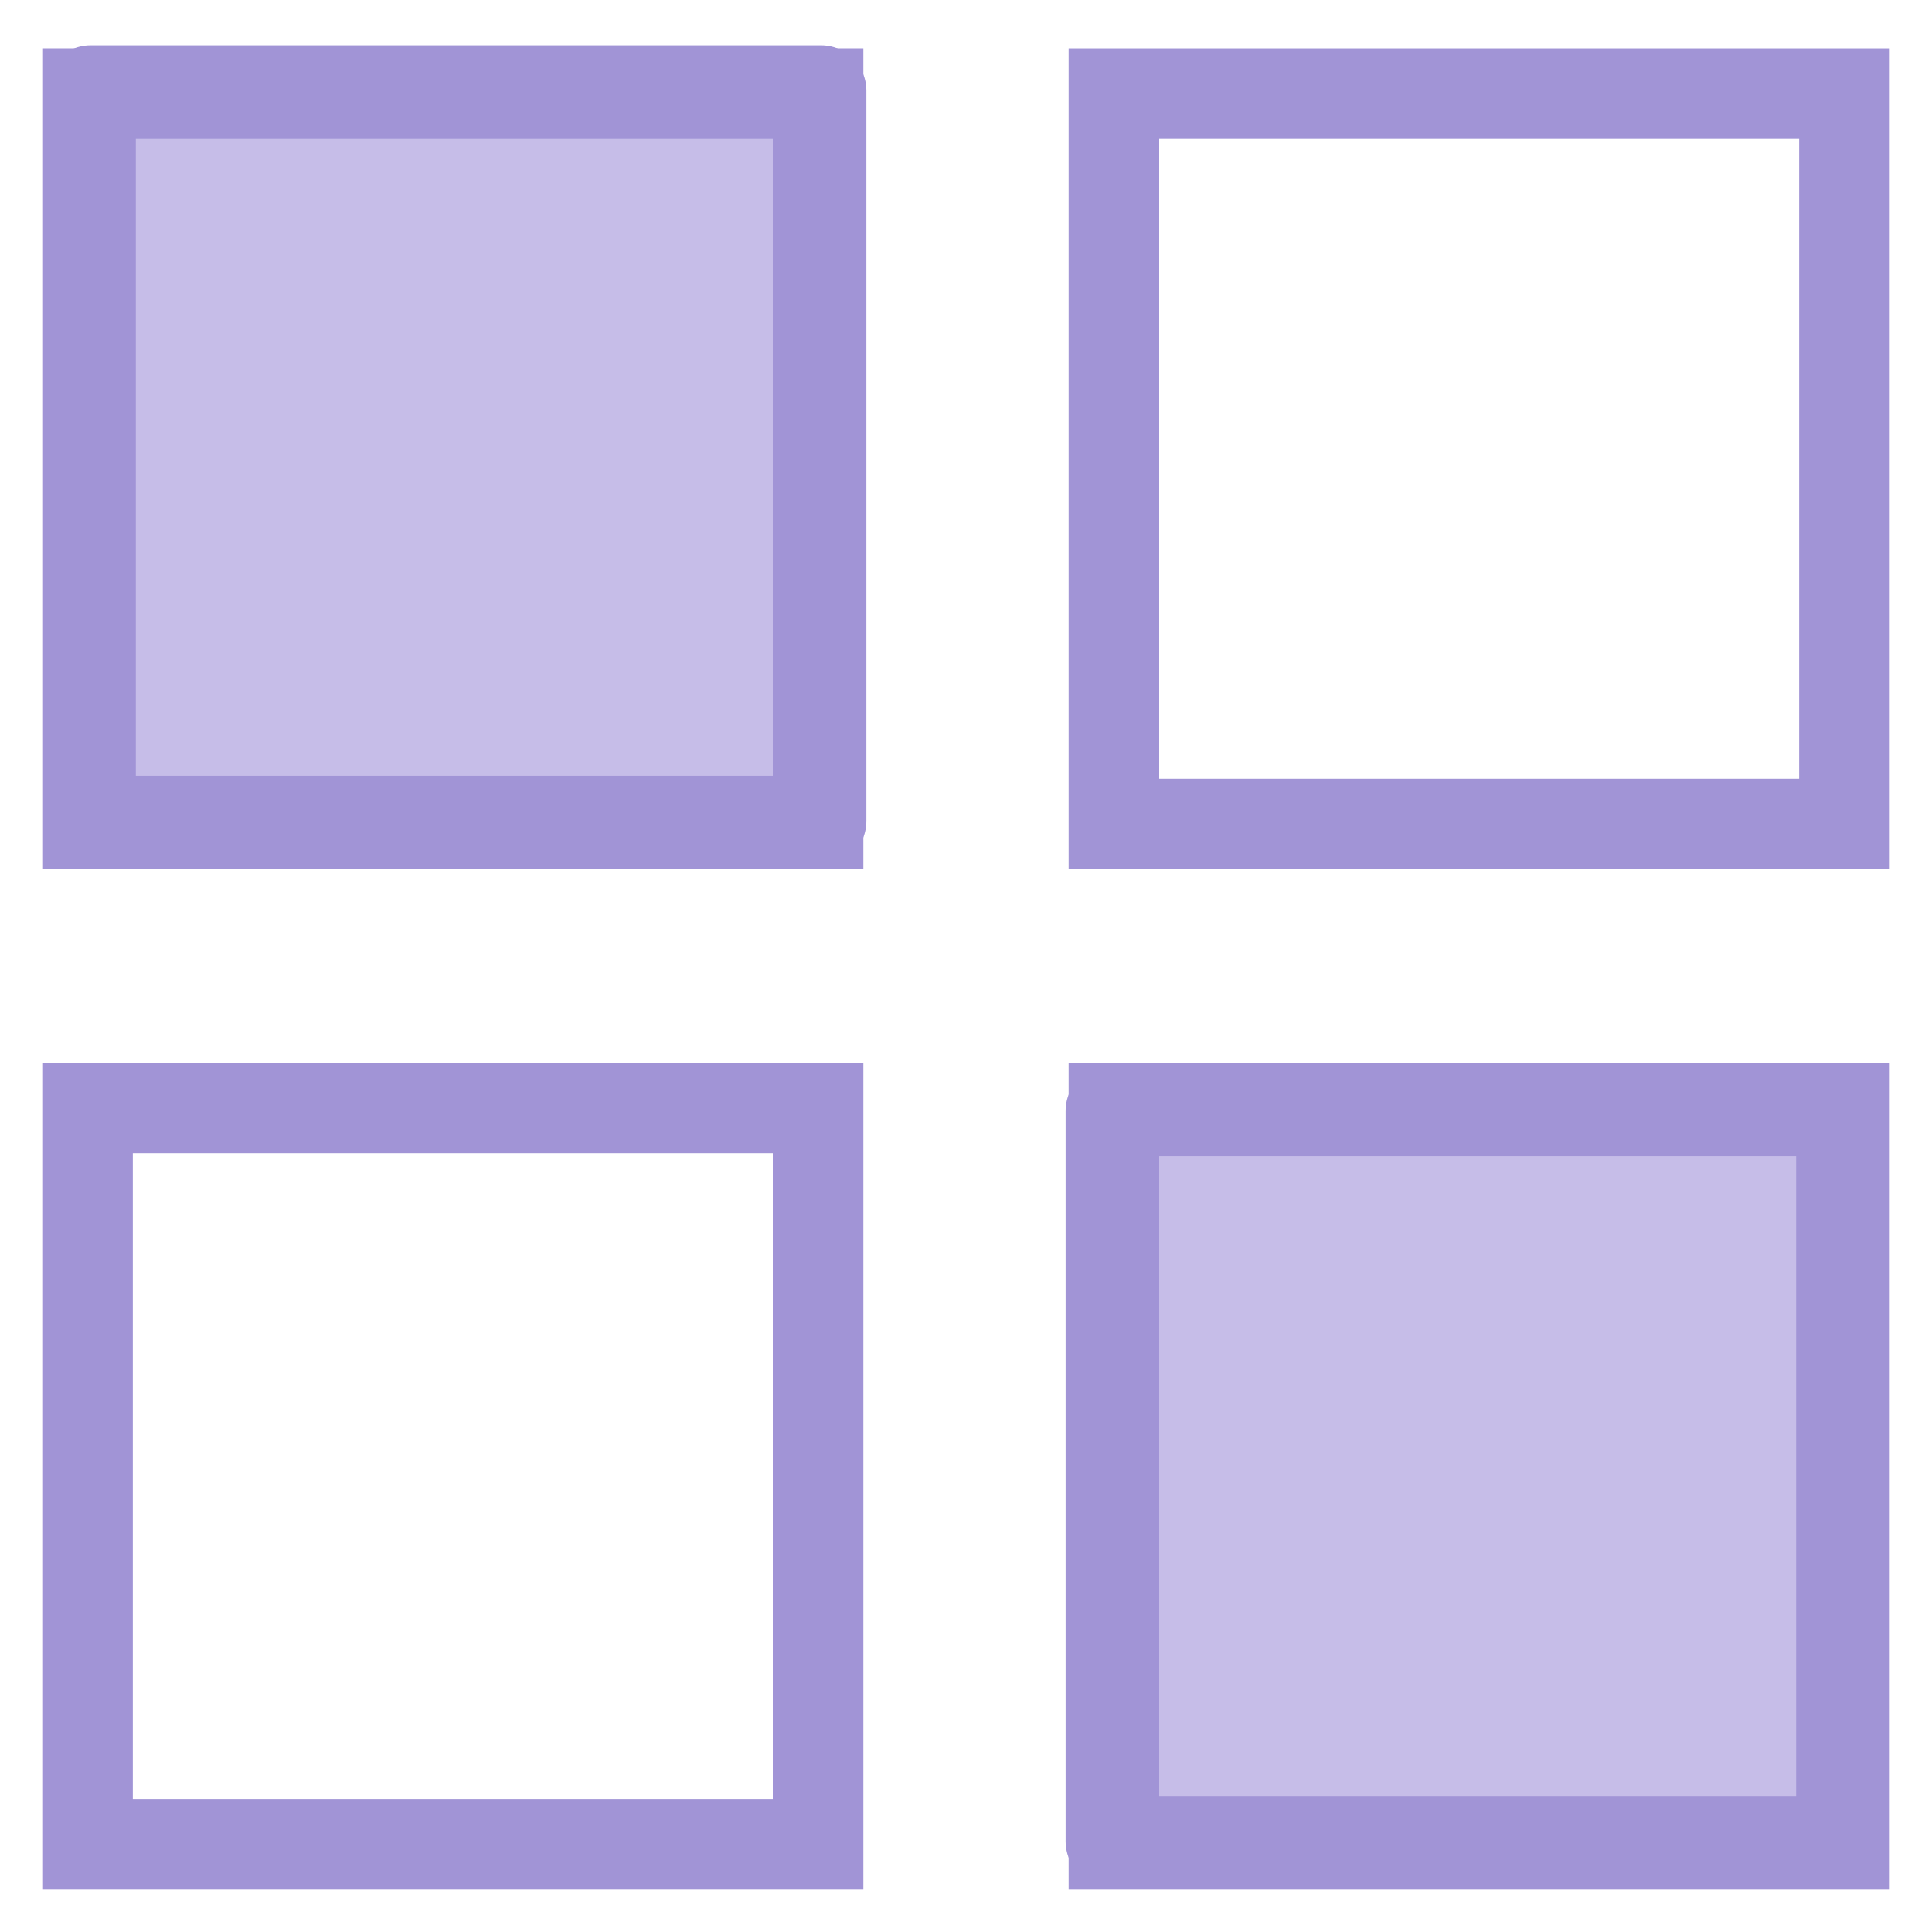 <?xml version="1.0" encoding="utf-8"?>
<!-- Generator: Adobe Illustrator 21.1.0, SVG Export Plug-In . SVG Version: 6.00 Build 0)  -->
<svg version="1.1" id="Layer_1" xmlns="http://www.w3.org/2000/svg" xmlns:xlink="http://www.w3.org/1999/xlink" x="0px" y="0px"
	 viewBox="0 0 32 32" style="enable-background:new 0 0 32 32;" xml:space="preserve">
<style type="text/css">
	.st0{fill:#C6BDE8;stroke:#A194D6;stroke-width:1.5;stroke-linejoin:round;stroke-miterlimit:10;}
	.st1{fill:#A194D6;}
</style>
<g>
	<g>
		<rect x="1.5" y="1.5" class="st0" width="12.1" height="12.1"/>
		<path class="st1" d="M14.3,14.4H0.7V0.8h13.6V14.4z M2.2,12.9h10.6V2.3H2.2V12.9z"/>
	</g>
	<g>
		<path class="st1" d="M14.3,31.3H0.7V17.6h13.6V31.3z M2.2,29.8h10.6V19.1H2.2V29.8z"/>
	</g>
	<g>
		<path class="st1" d="M31.3,14.4H17.7V0.8h13.6C31.3,0.8,31.3,14.4,31.3,14.4z M19.2,12.9h10.6V2.3H19.2V12.9z"/>
	</g>
	<g>
		<rect x="18.4" y="18.4" class="st0" width="12.1" height="12.1"/>
		<path class="st1" d="M31.3,31.3H17.7V17.6h13.6C31.3,17.6,31.3,31.3,31.3,31.3z M19.2,29.8h10.6V19.1H19.2V29.8z"/>
	</g>
</g>
</svg>

